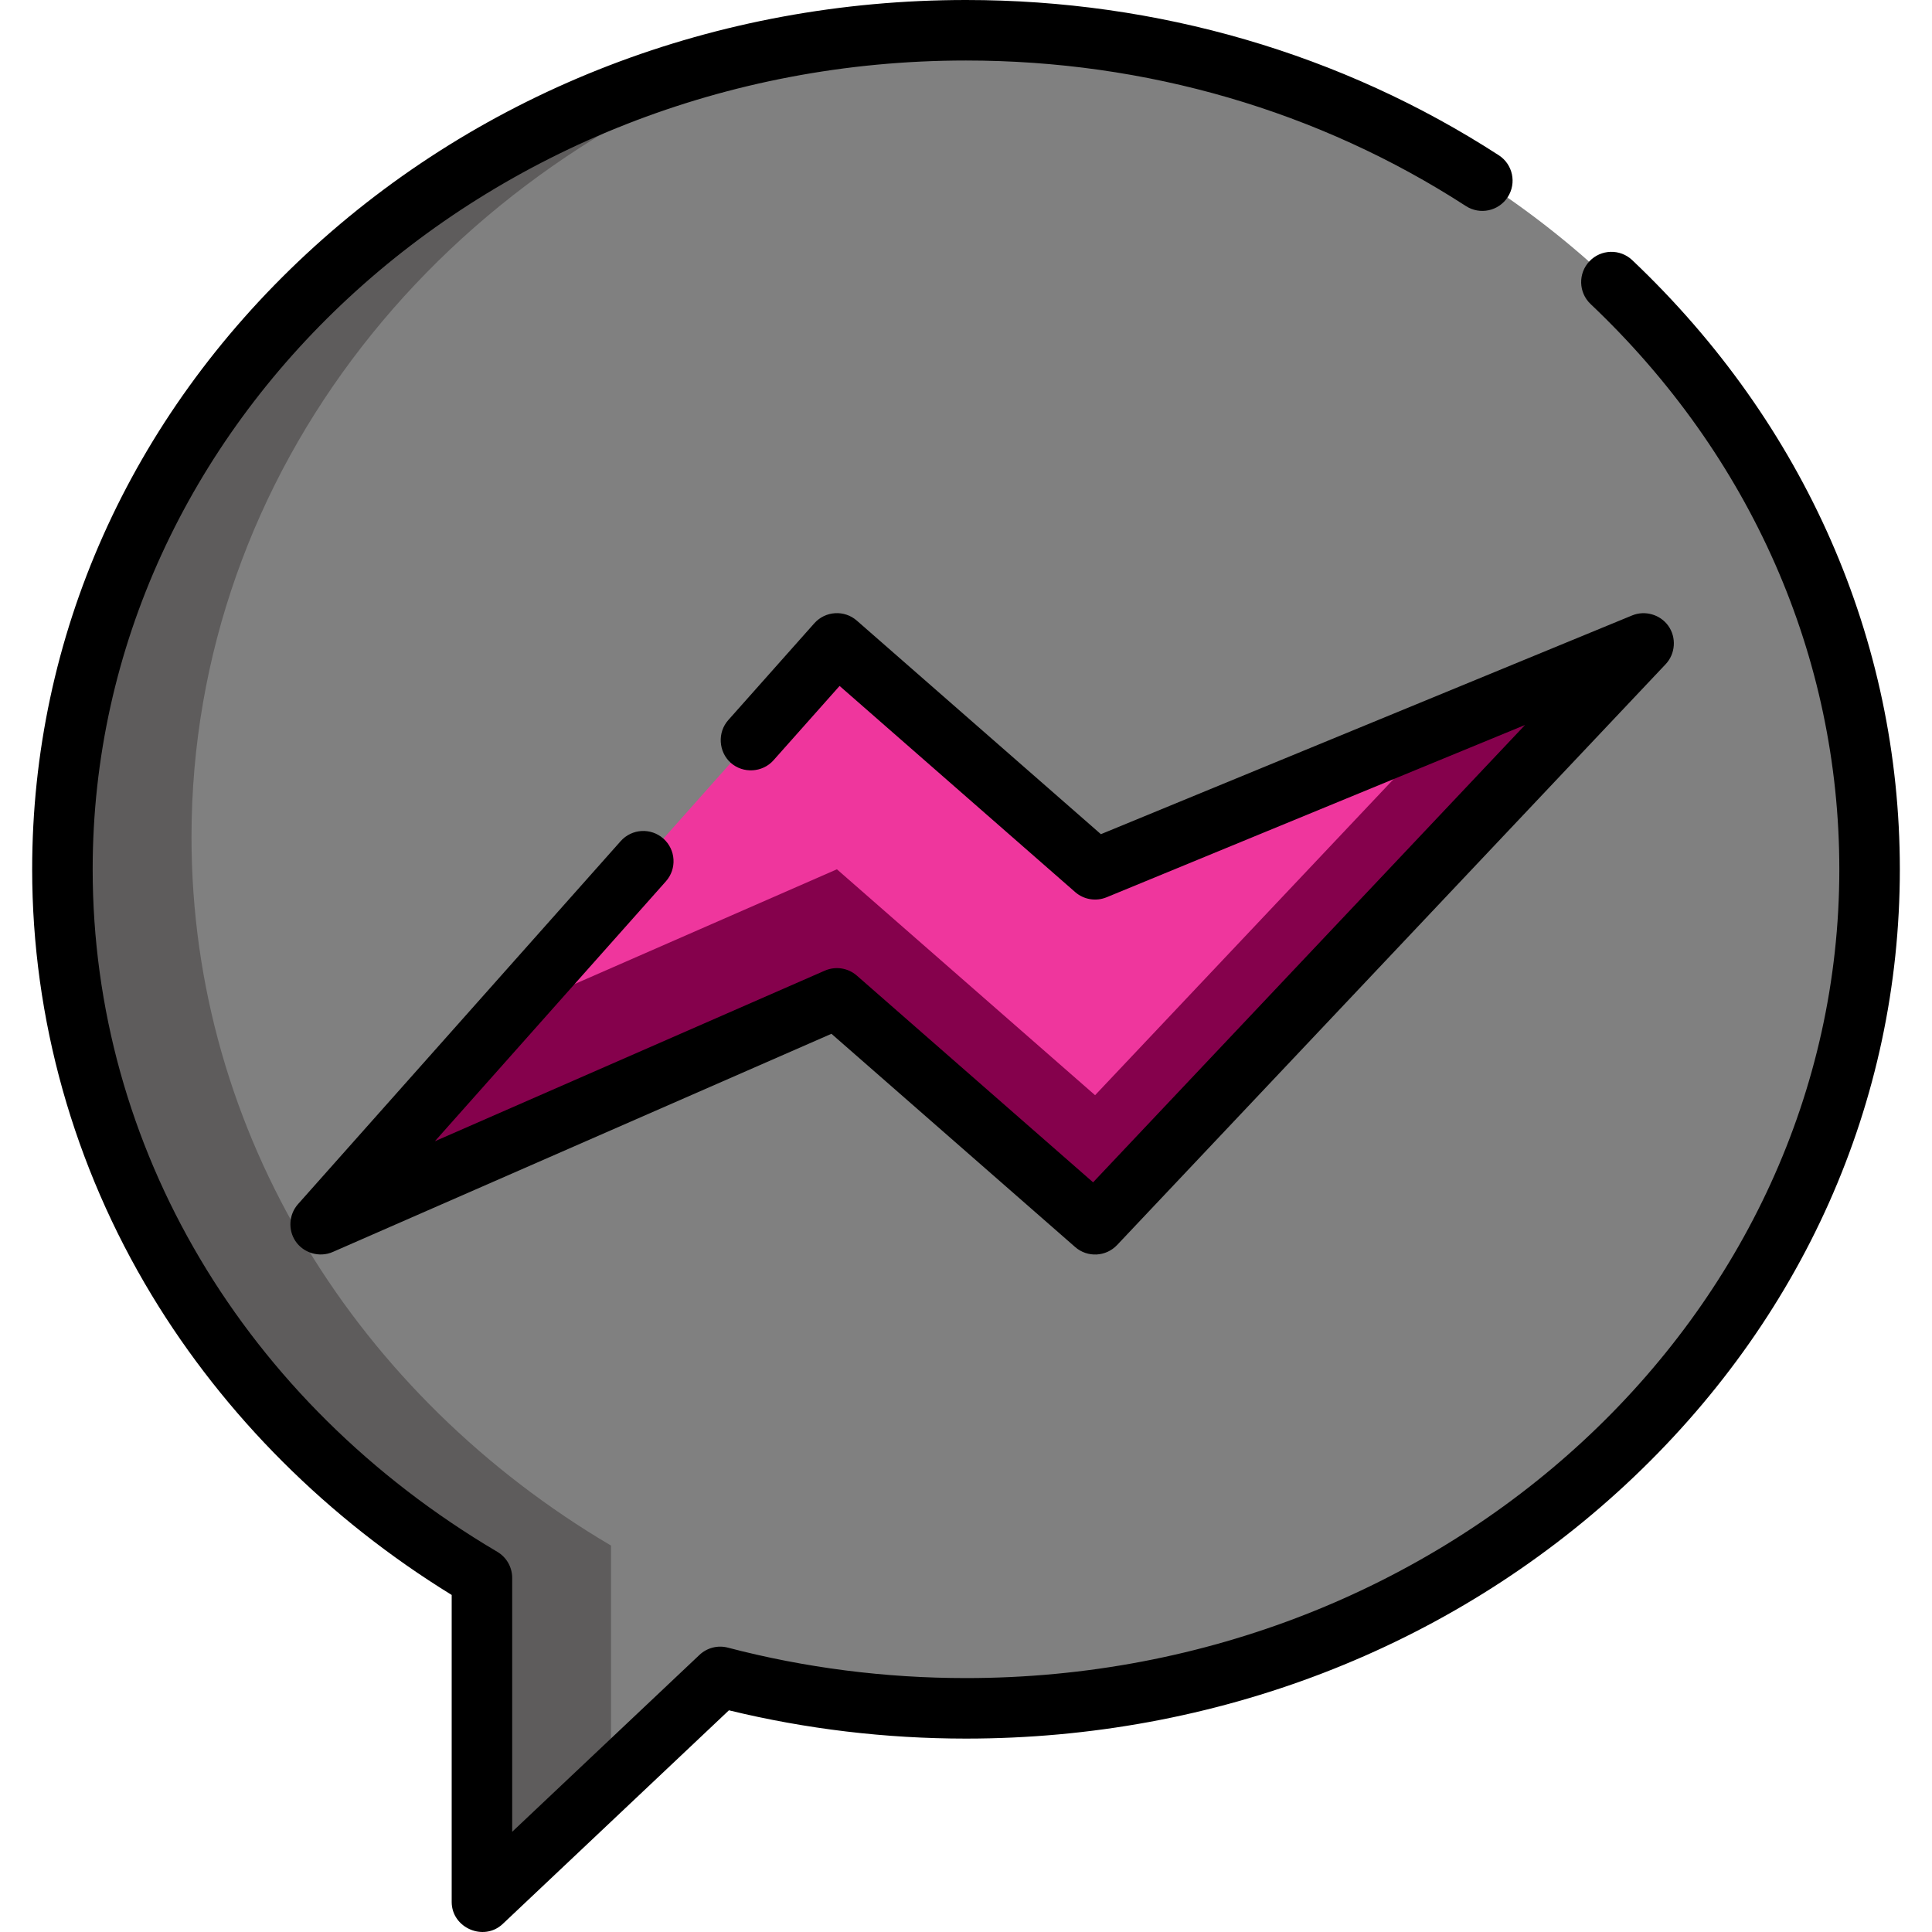 <!DOCTYPE svg PUBLIC "-//W3C//DTD SVG 1.1//EN" "http://www.w3.org/Graphics/SVG/1.1/DTD/svg11.dtd">

<!-- Uploaded to: SVG Repo, www.svgrepo.com, Transformed by: SVG Repo Mixer Tools -->
<svg height="256px" width="256px" version="1.1" id="Layer_1" xmlns="http://www.w3.org/2000/svg" xmlns:xlink="http://www.w3.org/1999/xlink" viewBox="0 0 512 512" xml:space="preserve" fill="#000000">

<g id="SVGRepo_bgCarrier" stroke-width="0"/>

    <g id="SVGRepo_tracerCarrier" stroke-linecap="round" stroke-linejoin="round"/>

    <g id="SVGRepo_iconCarrier"> <path style="fill:#808080;" d="M256,8.018c-132.25,0-239.459,99.552-239.459,222.354c0,78.978,44.348,148.332,111.177,187.779 v85.888l63.15-59.641c20.709,5.423,42.554,8.329,65.132,8.329c132.25,0,239.459-99.552,239.459-222.354S388.249,8.018,256,8.018z"/> <path style="fill:rgb(94, 92, 92);" d="M161.927,471.731v-62.132C95.098,370.152,50.75,300.799,50.75,221.82 c0-96.979,66.868-179.441,160.12-209.842C100.2,31.581,16.541,121.897,16.541,230.372c0,78.978,44.348,148.332,111.177,187.779 v85.888L161.927,471.731z"/> <polygon style="fill:#ef369d;" points="84.958,324.445 221.791,170.507 290.208,230.372 435.594,170.507 290.208,324.445 221.791,264.58 "/> <polygon style="fill:#85014c;" points="290.208,290.237 221.791,230.372 134.716,268.467 84.958,324.445 221.791,264.58 290.208,324.445 435.594,170.507 382.727,192.277 "/> <path d="M432.557,68.936c-3.213-3.046-8.289-2.909-11.335,0.305c-3.046,3.215-2.91,8.288,0.305,11.335 c42.505,40.278,65.914,93.477,65.914,149.796c0,118.186-103.825,214.337-231.441,214.337c-21.428,0-42.659-2.714-63.101-8.067 c-2.676-0.701-5.525,0.028-7.535,1.927l-49.628,46.87v-67.288c0-2.837-1.499-5.463-3.943-6.904 C64.647,371.611,24.559,303.995,24.559,230.372C24.559,112.186,128.383,16.035,256,16.035c47.712,0,93.521,13.337,132.476,38.568 c3.716,2.406,8.681,1.347,11.088-2.371c2.407-3.717,1.346-8.68-2.371-11.088C355.637,14.227,306.813,0,256,0 C190.008,0,127.938,23.89,81.222,67.269C34.342,110.8,8.524,168.724,8.524,230.372c0,39.565,10.956,78.593,31.686,112.863 c19.277,31.873,46.699,59.261,79.492,79.445v81.359c0,6.871,8.505,10.567,13.523,5.829l59.949-56.618 c20.426,4.974,41.538,7.495,62.827,7.495c65.992,0,128.062-23.89,174.779-67.269c46.879-43.531,72.697-101.456,72.697-163.103 C503.476,169.605,478.29,112.273,432.557,68.936z"/> <path d="M175.806,222.242c-3.311-2.942-8.378-2.644-11.319,0.666l-85.521,96.211c-2.394,2.693-2.678,6.779-0.678,9.775 c2.131,3.193,6.364,4.436,9.884,2.897l132.17-57.825l64.586,56.513c3.243,2.837,8.15,2.604,11.109-0.529l145.386-153.938 c2.604-2.758,2.895-7.093,0.686-10.175c-2.14-2.988-6.168-4.146-9.568-2.744l-140.792,57.973l-64.677-56.593 c-3.314-2.898-8.347-2.584-11.272,0.708l-22.805,25.656c-2.902,3.265-2.6,8.416,0.666,11.319c3.265,2.902,8.417,2.6,11.319-0.666 l17.521-19.71l62.429,54.627c2.291,2.003,5.517,2.538,8.332,1.38l110.888-45.659L289.679,313.328l-62.608-54.783 c-2.339-2.046-5.647-2.558-8.493-1.312l-103.337,45.211l61.231-68.885C179.414,230.251,179.115,225.183,175.806,222.242z"/> </g>

</svg>